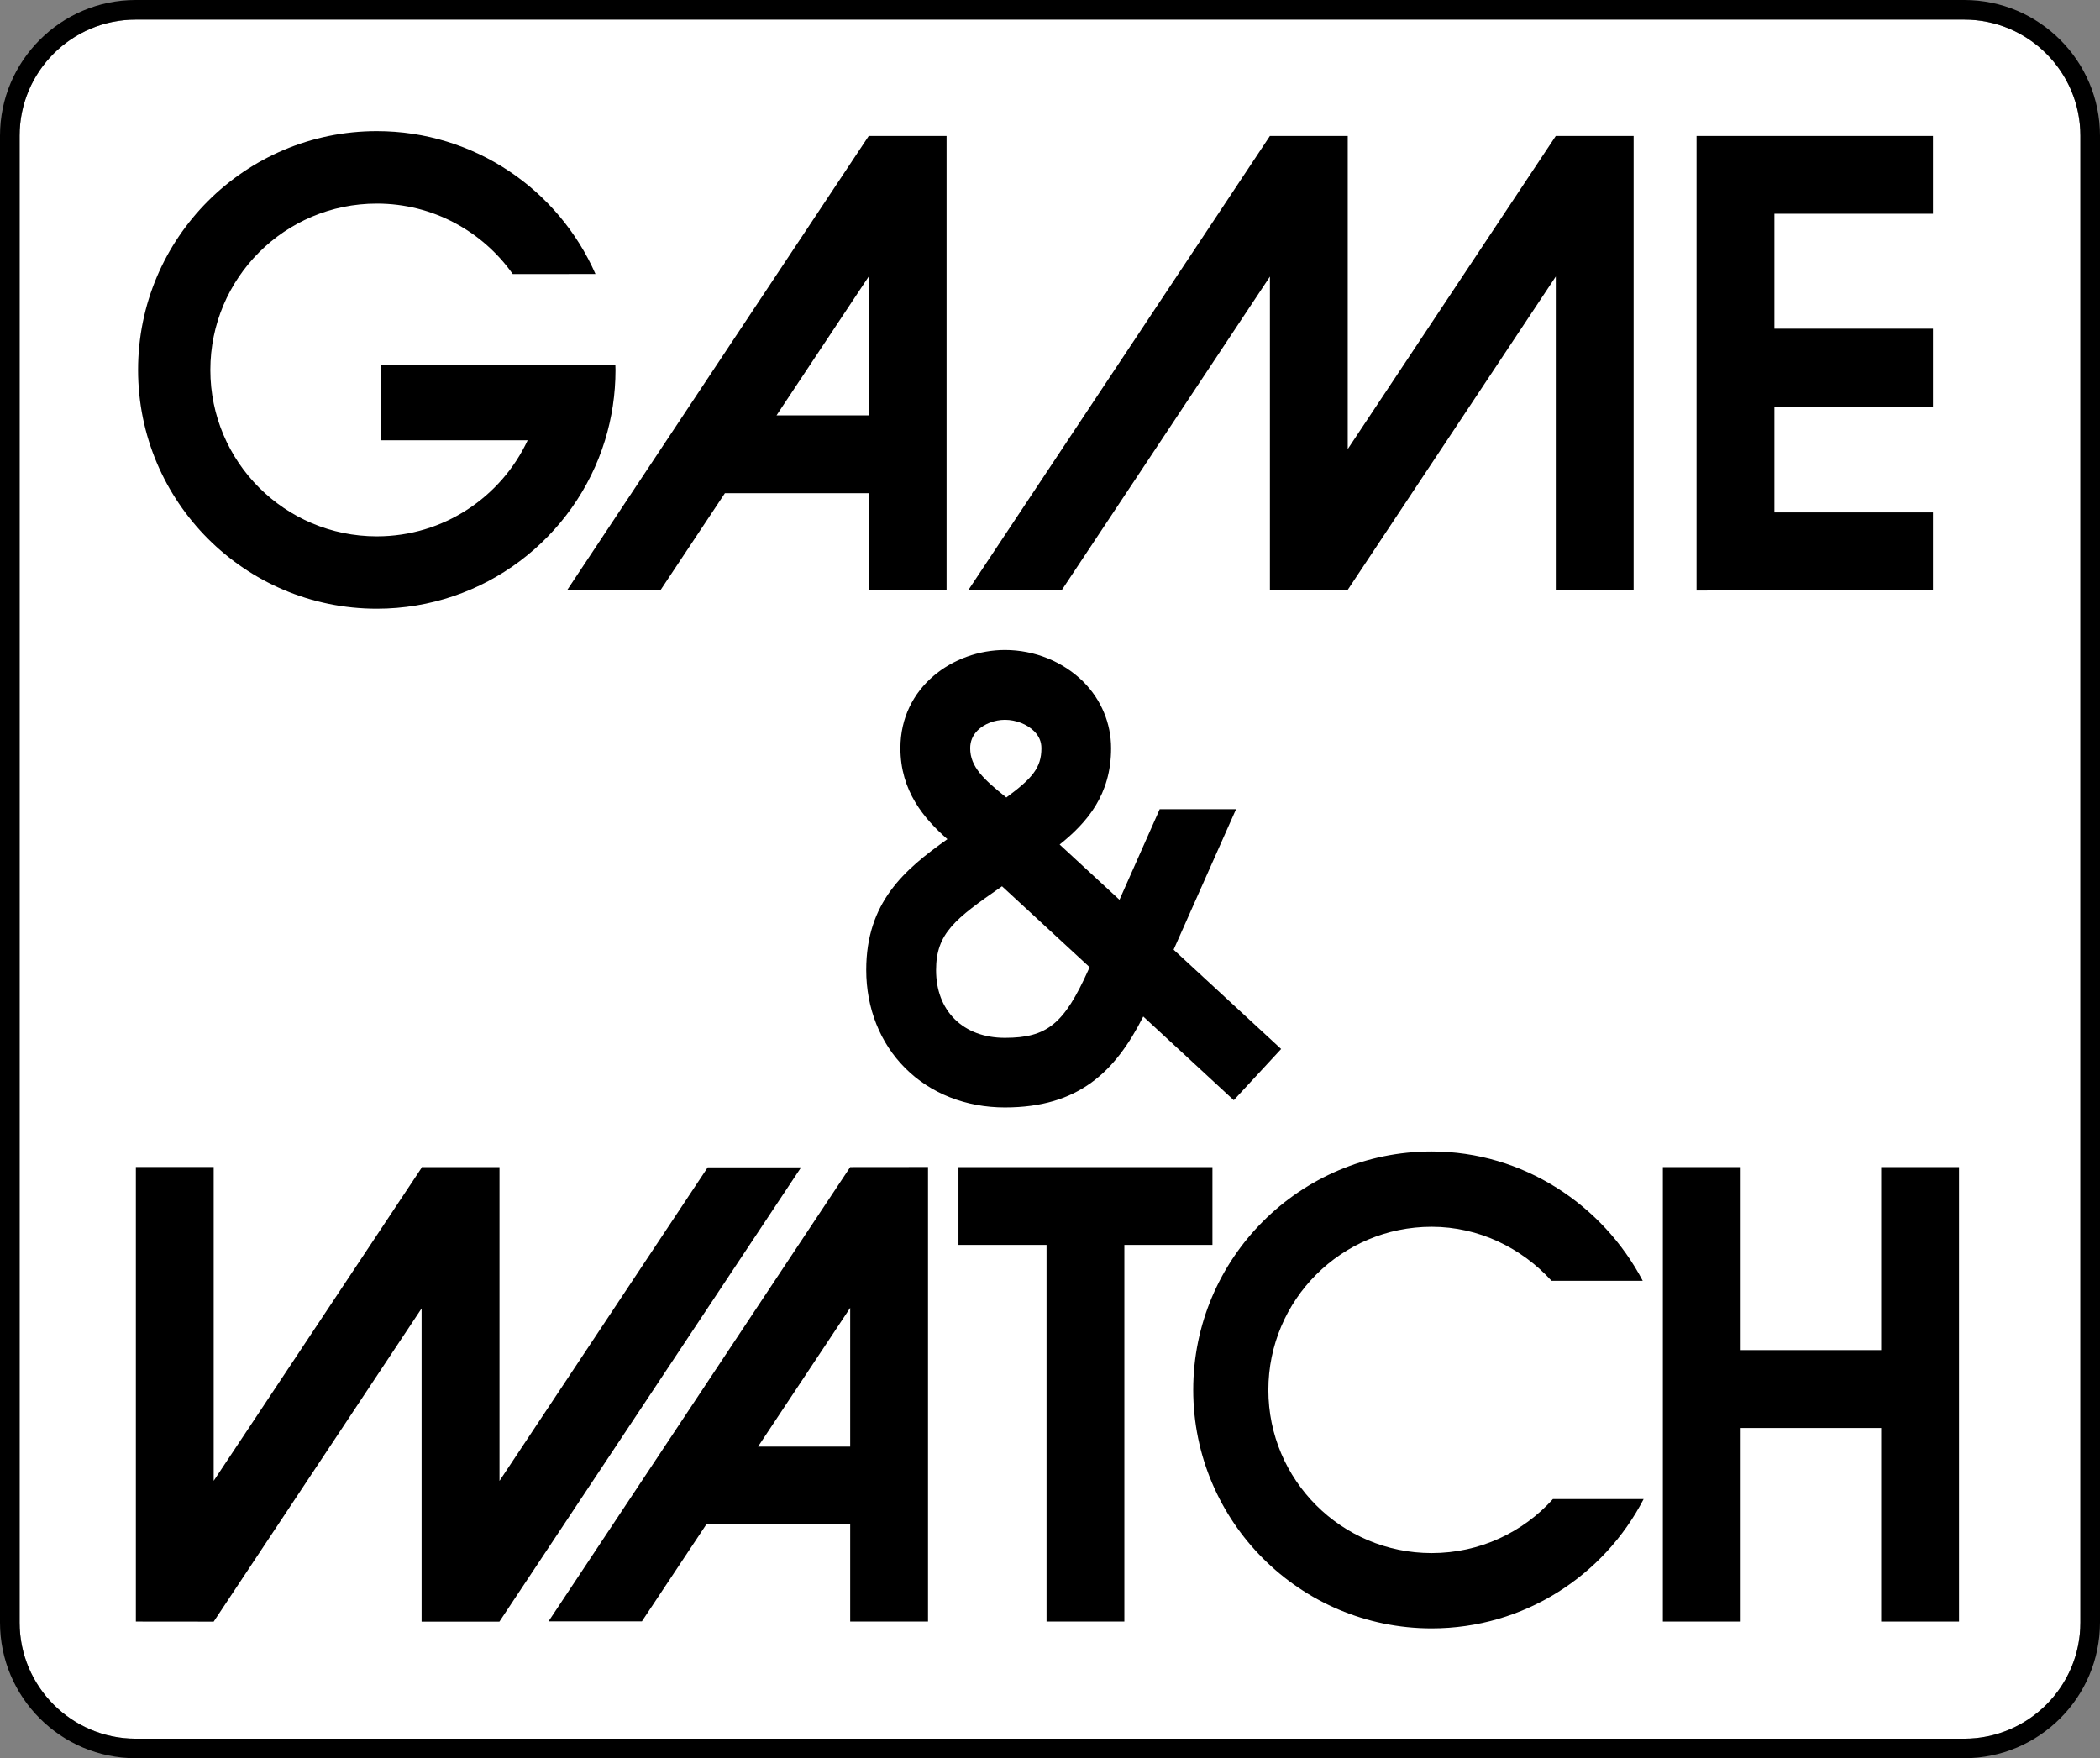 <?xml version="1.0" encoding="utf-8"?>
<!-- Generator: Adobe Illustrator 25.0.0, SVG Export Plug-In . SVG Version: 6.00 Build 0)  -->
<svg version="1.1" id="Layer_1" xmlns="http://www.w3.org/2000/svg" xmlns:xlink="http://www.w3.org/1999/xlink" x="0px" y="0px"
	 viewBox="0 0 2579.7 2160" style="enable-background:new 0 0 2579.7 2160;" xml:space="preserve">
<rect x="0" y="0" width="2579.7" height="2160" fill="#808080" stroke="none"/>
<style type="text/css">
	.st0{fill:#FFFFFF;}
</style>
<g>
	<path class="st0" d="M2412.9,24.1H166.7C88,24.1,24.1,88,24.1,166.7v1826.7c0,78.6,64,142.6,142.6,142.6H2413
		c78.6,0,142.6-64,142.6-142.6V166.7C2555.5,88,2491.6,24.1,2412.9,24.1z"/>
	<g>
		<g>
			<g id="path68_10_">
				<path d="M629.9,336.7c-37-52.4-98-86.6-167-86.6c-113,0-204.5,91.5-204.5,204.4s91.5,204.4,204.5,204.4
					c82,0,152.7-48.3,185.3-118H467.7v-93h288.2c0.1,2.2,0.2,4.3,0.2,6.5c0,30.1-4.5,59.1-12.9,86.5
					c-36.9,119.8-148.4,206.9-280.3,206.9c-162,0-293.3-131.4-293.3-293.4s131.3-293.3,293.3-293.3c120.1,0,223.2,72.2,268.6,175.5
					L629.9,336.7L629.9,336.7z"/>
			</g>
			<g id="path70_10_">
				<path d="M1067.2,167L1067.2,167L696.6,725.1h114.7l79.2-119.2h176.7v119.4h95.6V167H1067.2L1067.2,167z M953.9,510.3
					l113.2-170.5v170.5H953.9z"/>
			</g>
			<g id="path72_10_">
				<path d="M1911.2,167L1911.2,167l-255.6,384.7V167H1560l0,0l-370.6,558.1h114.8L1560,339.8v385.5h95.6v-0.7l255.6-384.9v385.5
					h95.6V167H1911.2L1911.2,167z"/>
			</g>
			<g id="path74_10_">
				<path d="M2374.5,262.6V167h-290.4v558.5l95.6-0.4h194.8v-95.6h-194.8V499.4h194.8v-95.6h-194.8V262.6H2374.5z"/>
			</g>
		</g>
		<g id="path86_10_">
			<path d="M1441.7,1166.7c30.6-69,76.7-172.6,76.7-172.6h-93.8l-49.4,111.3l-73.5-67.9c33.7-27,63.2-61.2,63.2-118.3
				c0-30.6-12.1-59.5-33.9-81.5c-25-24.9-60.1-39.2-96.5-39.2c-63.1,0-128.4,45.1-128.4,120.6c0,52.6,29,86.6,57.7,111.8
				c-53.3,37.7-99.7,77.9-99.7,160.7c0,47,17,89.8,47.9,120.6c31.1,31.2,74.6,48.3,122.4,48.3c90.6,0,135.6-43.8,170-111.7
				l111.2,102.8l58.2-62.9L1441.7,1166.7L1441.7,1166.7z M1200.8,897.4c8.1-8.1,21.1-13.1,33.7-13.1c13.5,0,27.2,5.4,35.9,14
				c6,6,8.9,12.8,8.9,20.9c0,24.1-11.5,37.2-43.1,60.5c-27.6-22.1-44.4-37.5-44.4-60.5C1191.8,910.7,1194.8,903.5,1200.8,897.4
				 M1336.8,1192c-29.6,65.9-50.6,83-102.3,83c-25.4,0-46.7-8-61.9-23.1c-14.9-14.9-22.7-35.7-22.7-60.1
				c0-45.1,23.2-62.9,80.2-102.4c0.3-0.2,0.6-0.4,0.8-0.6l107.6,99.4L1336.8,1192L1336.8,1192z"/>
		</g>
		<g>
			<g id="path76_10_">
				<path d="M1044.4,1433.8L1044.4,1433.8l-370.6,558.1h114.7l79.2-119.2h176.7v119.4h95.6v-558.4L1044.4,1433.8L1044.4,1433.8z
					 M931.2,1777.2l113.2-170.5v170.5H931.2z"/>
			</g>
			<g id="path78_10_">
				<path d="M262.5,1992.2L262.5,1992.2l255.4-384.8v384.8h95.6l0,0l0,0l370.6-558.1H869.4l-255.8,385.2v-385.5H518v0.7
					l-255.5,384.7v-385.5h-95.6v558.4L262.5,1992.2L262.5,1992.2z"/>
			</g>
			<g id="path80_10_">
				<path d="M2310.9,1433.8v224.8h-172.6v-224.8h-95.6v558.3h95.6v-237.8h172.6v237.8h95.6v-558.3H2310.9z"/>
			</g>
			<g id="path82_10_">
				<path d="M1489.4,1433.8h-312v95.6h108.2v462.7h95.6v-462.7h108.2L1489.4,1433.8L1489.4,1433.8z"/>
			</g>
			<g id="path84_10_">
				<path d="M1907.7,1841.6c-36.7,40.8-89.8,66.4-149,66.4c-110.8,0-200.6-89.8-200.6-200.4c0-110.7,89.8-200.5,200.6-200.5
					c58.2,0,110.7,26.2,147.3,66.4h112c-48.9-93.1-146.7-158.9-259.3-158.9c-161.8,0-292.9,131.2-292.9,292.9
					c0,161.8,131.2,293,292.9,293c113.4,0,211.7-64.7,260.4-158.9H1907.7L1907.7,1841.6z"/>
			</g>
		</g>
	</g>
	<g>
		<path d="M2412.9,2160H166.7C74.8,2160,0,2085.2,0,1993.3V166.7C0,74.8,74.8,0,166.7,0H2413c91.9,0,166.7,74.8,166.7,166.7v1826.7
			C2579.6,2085.2,2504.8,2160,2412.9,2160z M166.7,24.1C88,24.1,24.1,88,24.1,166.7v1826.7c0,78.6,64,142.6,142.6,142.6H2413
			c78.6,0,142.6-64,142.6-142.6V166.7c0-78.6-64-142.6-142.6-142.6C2412.9,24.1,166.7,24.1,166.7,24.1z"/>
	</g>
</g>
</svg>

